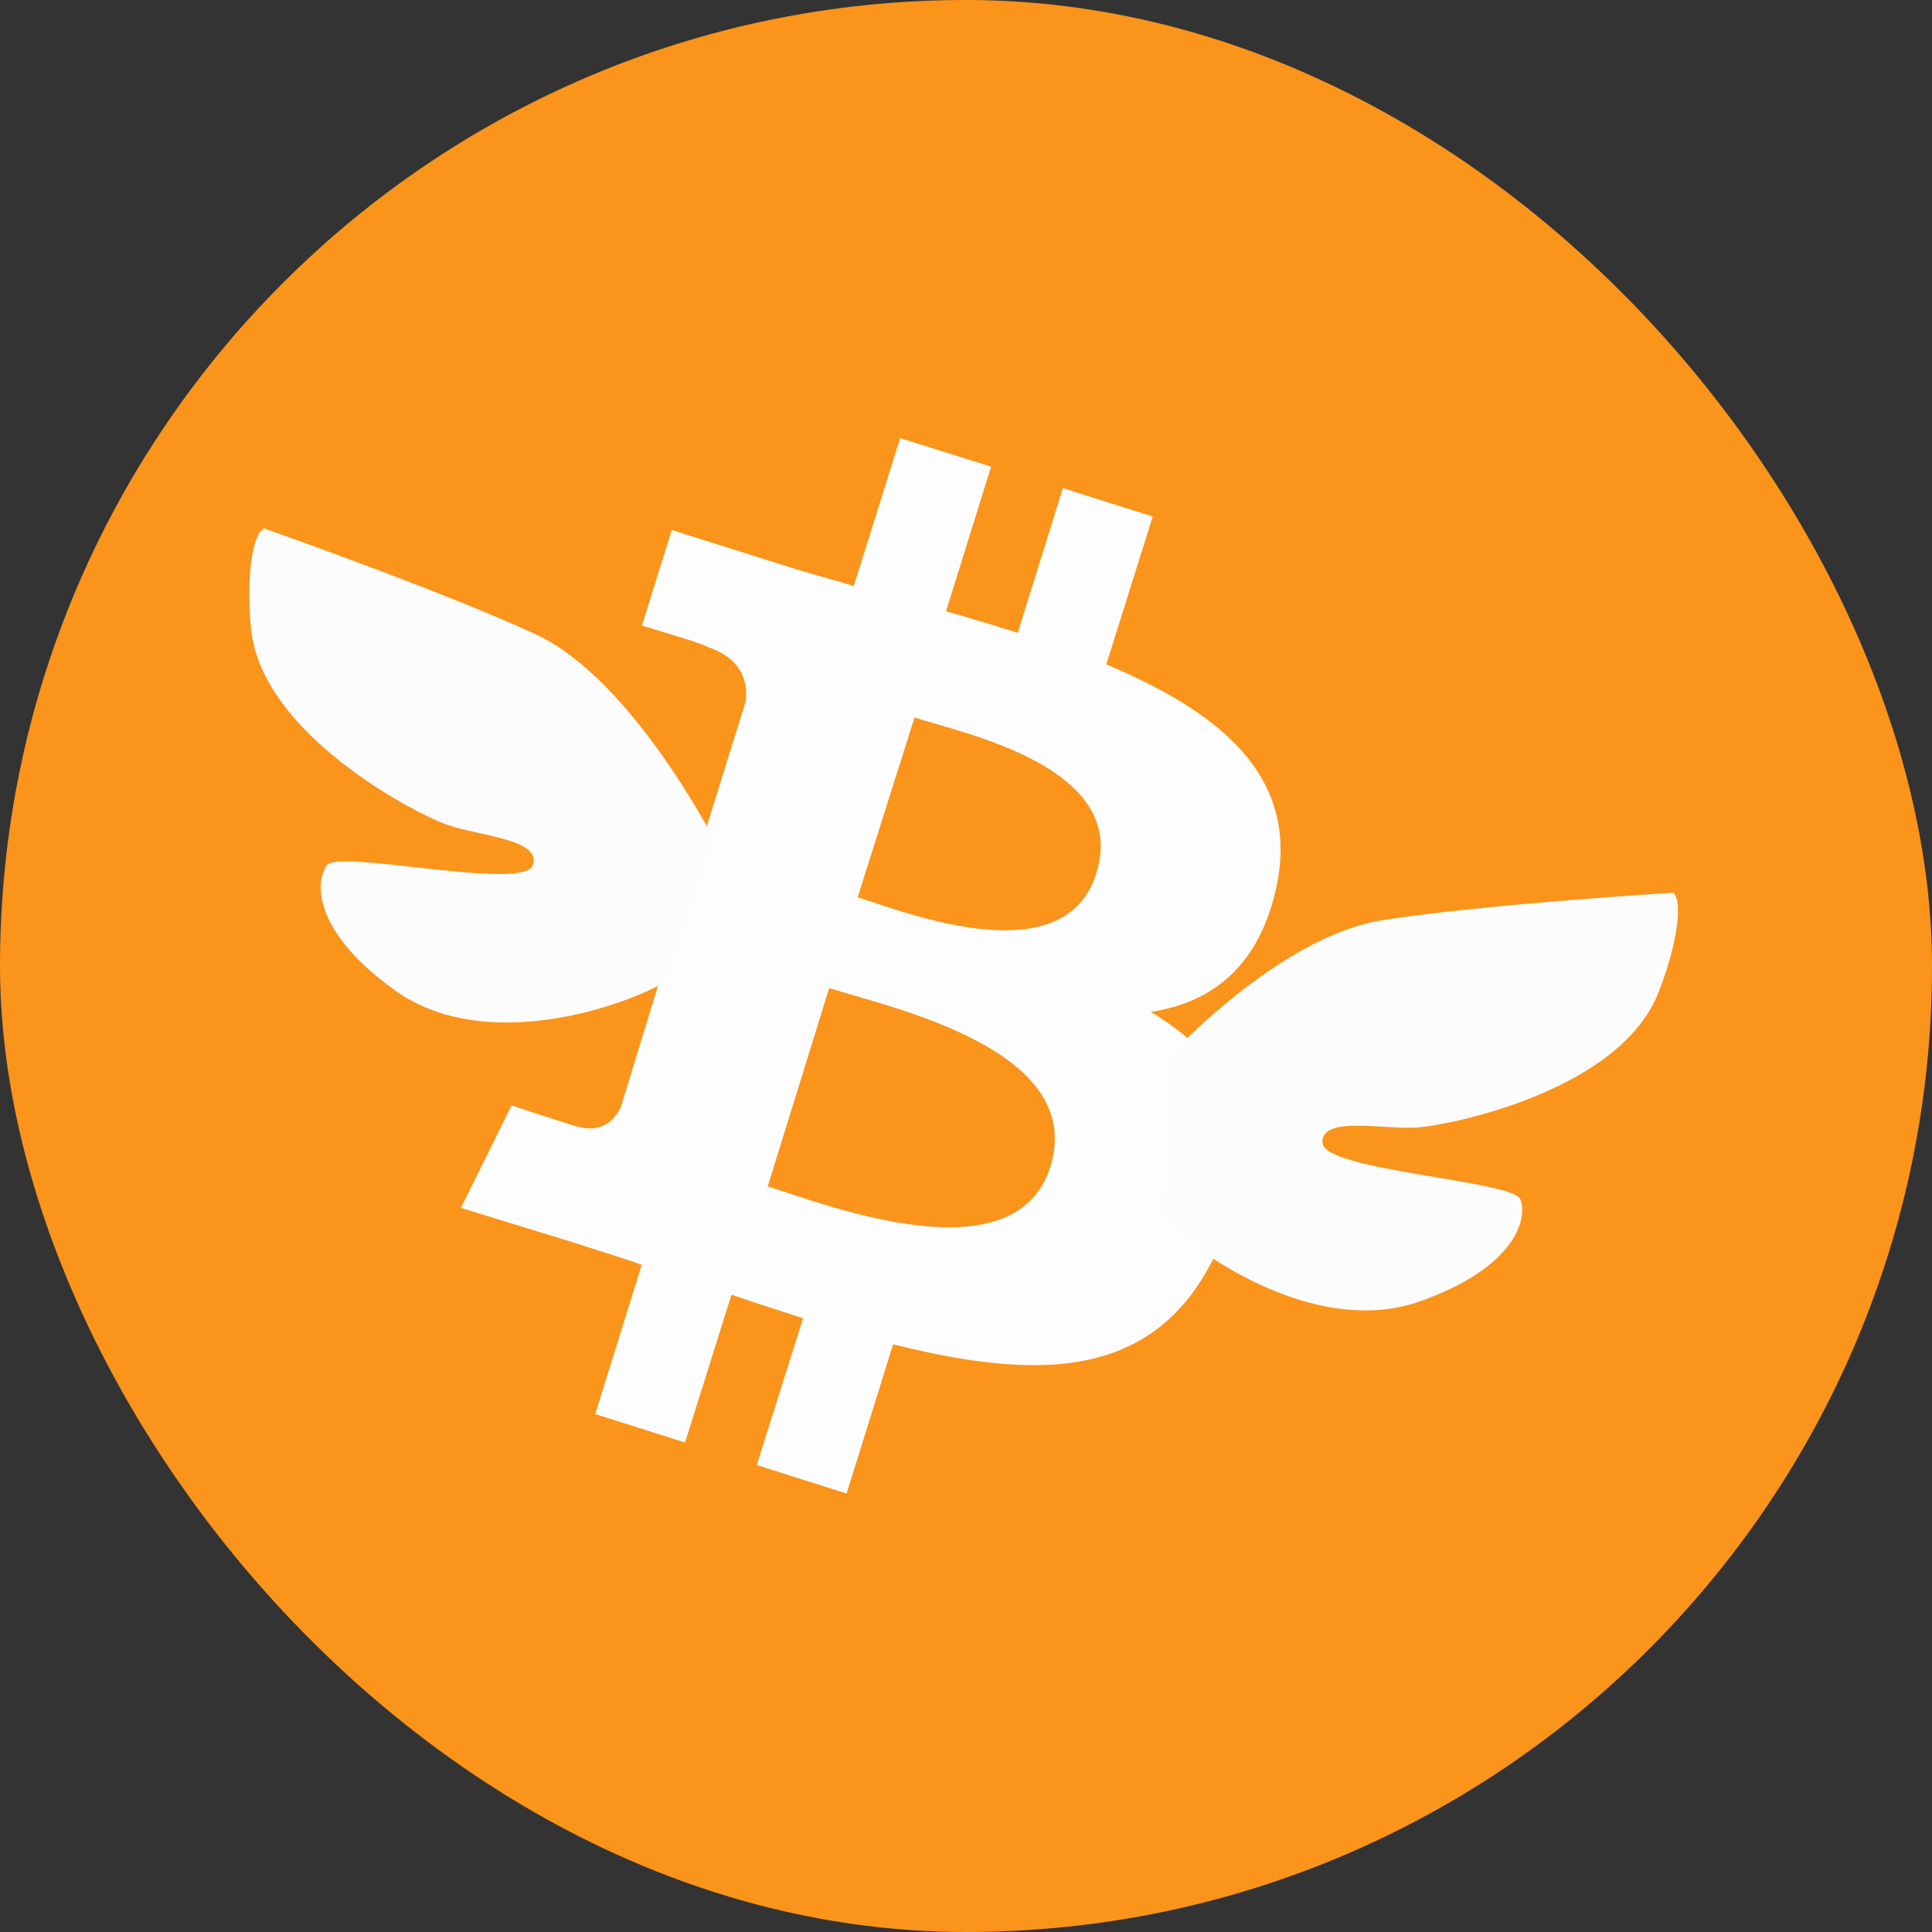 <svg width="1024" height="1024" viewBox="0 0 1024 1024" fill="none" xmlns="http://www.w3.org/2000/svg">
<rect x="0" y="0" width="1024" height="1024" fill="#333333" stroke="none"/>
<g opacity="0.99">
<rect width="1024" height="1024" rx="512" fill="#FD951A"/>
<path d="M676.68 469.47C688.729 411.114 646.186 377.234 586.365 352.158L610.97 273.786L563.344 258.704L539.438 335.382C526.818 331.453 514.055 327.514 501.405 324.017L525.311 247.338L477.109 232.215L452.505 310.586C442.296 307.406 431.902 304.793 421.694 301.612L356.061 280.918L340.202 331.607C340.202 331.607 375.834 342.079 374.486 342.71C393.751 348.99 396.601 362.103 395.193 371.871L367.361 461.189C368.618 461.857 370.348 461.978 372.131 463.408C370.297 462.7 369.144 462.619 367.31 461.911L329.013 586.915C326.138 592.808 319.333 601.038 306.137 597.068C306.673 597.686 271.131 585.914 271.131 585.914L244.3 640.189L306.419 659.333C317.885 663.182 329.392 666.453 340.127 670.396L315.472 749.489L363.097 764.571L387.701 686.2C401.001 690.758 413.611 694.831 425.654 698.721L401.09 776.514L448.715 791.597L473.37 712.504C555.097 733.018 617.422 730.557 647.789 656.797C672.184 597.998 652.528 562.092 609.996 536.338C642.806 531.232 667.626 511.929 676.68 469.47ZM556.749 618.22C538.41 677.441 438.957 639.002 406.929 628.782L439.487 523.689C472.082 534.094 575.867 556.151 556.749 618.22ZM581.092 462.786C564.444 516.467 481.651 484.27 454.588 475.558L484.719 380.308C511.215 388.835 598.633 406.7 581.092 462.786Z" fill="white"/>
<path d="M283.612 336.026C335.289 359.743 379.478 446.844 379.478 446.844L355.095 518.532L347.026 523.421C319.502 537.041 253.461 556.43 209.491 525.019C165.521 493.607 166.793 466.967 173.407 458.513C180.022 450.059 277.561 472.5 282.42 458.566C287.28 444.632 253.129 443.069 236.216 436.88C219.303 430.69 139.198 389.118 133.127 333.944C130.806 312.853 132.314 284.473 139.873 280.032C139.873 280.032 231.935 312.309 283.612 336.026Z" fill="#FFFEFF"/>
<path d="M733.395 487.59C677.194 496.224 618.095 561.567 618.095 561.567L614.595 643.493L621.014 650.407C643.747 671.055 701.938 707.814 752.838 689.667C803.737 671.52 809.821 645.553 805.779 635.608C801.737 625.664 701.783 620.492 700.931 605.759C700.079 591.026 733.35 598.891 751.312 597.577C769.274 596.264 857.711 578.257 878.683 526.863C886.699 507.217 893.033 479.512 886.982 473.168C886.982 473.168 789.596 478.956 733.395 487.59Z" fill="#FFFEFF"/>
</g>
</svg>
